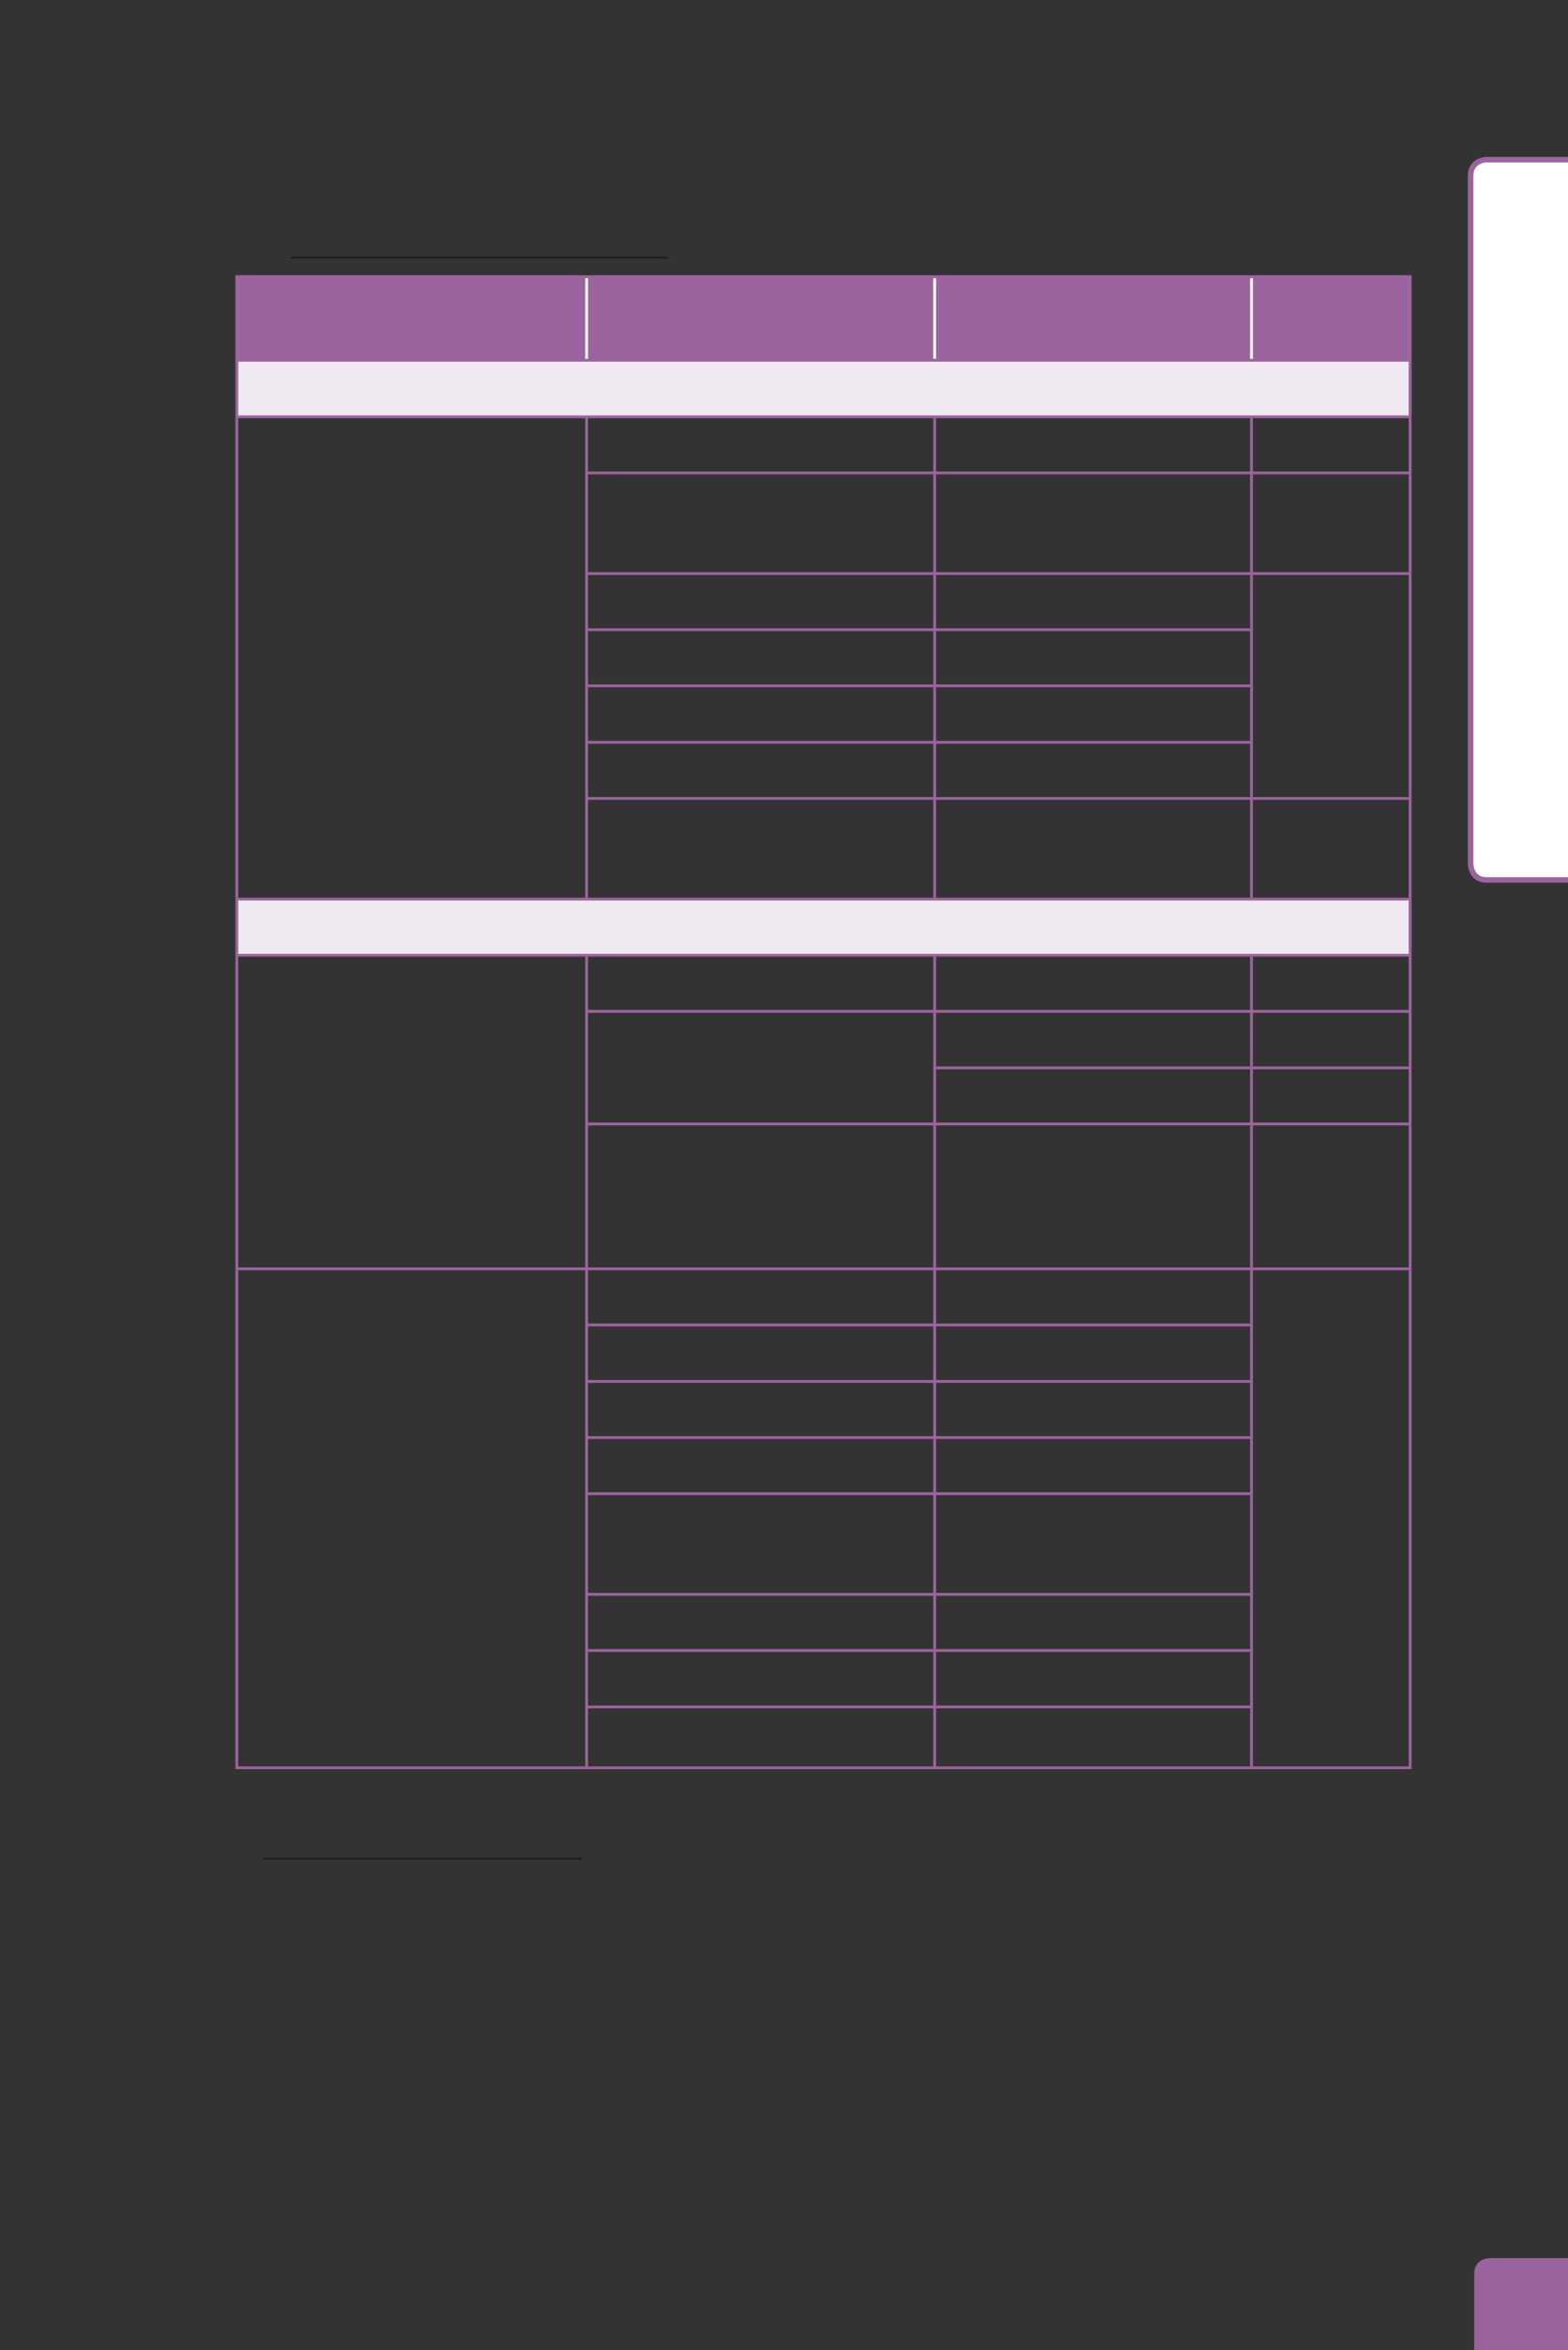 <?xml version="1.0" encoding="UTF-8" standalone="no"?>
<!DOCTYPE svg PUBLIC "-//W3C//DTD SVG 1.1//EN"
"http://www.w3.org/Graphics/SVG/1.1/DTD/svg11.dtd">
<svg viewBox="0 0 433 649" version="1.1" xmlns="http://www.w3.org/2000/svg" xmlns:xlink="http://www.w3.org/1999/xlink">
<rect x="0" y="0" width="433" height="649" fill="#333333" stroke="none"/>
<defs>
<clipPath id="c0_141"><path d="M0,649.6V0H433V649.6Z" /></clipPath>
<style type="text/css"><![CDATA[
.g0_141{
fill: #FFFFFF;
}
.g1_141{
fill: none;
stroke: #9C649E;
stroke-width: 1.528;
stroke-linecap: butt;
stroke-linejoin: miter;
stroke-miterlimit: 4;
}
.g2_141{
fill: #9C649E;
}
.g3_141{
fill: none;
stroke: #231F20;
stroke-width: 0.608;
stroke-linecap: butt;
stroke-linejoin: miter;
}
.g4_141{
fill: #F0E9F1;
}
.g5_141{
fill: none;
stroke: #FFFFFF;
stroke-width: 0.779;
stroke-linecap: butt;
stroke-linejoin: miter;
}
.g6_141{
fill: none;
stroke: #9C649E;
stroke-width: 0.779;
stroke-linecap: butt;
stroke-linejoin: miter;
}
]]></style>
</defs>
<g clip-path="url(#c0_141)">
<path d="M410.5,44.1c0,0,-4.4,0,-4.4,4.5V238.5c0,0,0,4.5,4.4,4.5h26.1c0,0,4.4,0,4.4,-4.5V48.6c0,0,0,-4.5,-4.4,-4.5Z" class="g0_141" />
<path d="M410.5,44.1c0,0,-4.4,0,-4.4,4.5V238.5c0,0,0,4.5,4.4,4.5h26.1c0,0,4.4,0,4.4,-4.5V48.6c0,0,0,-4.5,-4.4,-4.5H410.5Z" class="g1_141" />
<path d="M411.4,623.6c0,0,-4.3,0,-4.3,4.4v25.9c0,0,0,4.4,4.3,4.4h26c0,0,4.3,0,4.3,-4.4V628c0,0,0,-4.4,-4.3,-4.4Z" class="g2_141" />
</g>
<path d="M80.3,71.1H184.6M72.7,513.3h88" class="g3_141" />
<path d="M65.3,76.4H162V99.5H65.3V76.4Zm96.7,0h96.1V99.5H162V76.4Zm96.1,0h87.5V99.5H258.1V76.4Zm87.5,0h43.8V99.5H345.6V76.4Z" class="g2_141" />
<path d="M65.3,99.5H389.4v15.6H65.3V99.5Zm0,148.8H389.4v15.5H65.3V248.3Z" class="g4_141" />
<path d="M162,99.1V76.8m96.1,22.3V76.8m87.5,22.3V76.8" class="g5_141" />
<path d="M65.4,99.1V76.8M65,76.4H389.8m-.4,22.7V76.8m-324,37.9V99.9M65,99.5H389.8m-.4,15.2V99.9m-324,30.7V115.5m0,42.9V130.6m0,43.3V158.4m0,31V173.9m0,31.1V189.4m0,31.1V205m0,42.9V220.5M65,115.1h97m0,15.1V115.5m0,-.4H389.8M258.1,130.2V115.5m87.5,14.7V115.5m43.8,14.7V115.5M162,158V131m-.4,-.4h184M258.1,158V131m87.5,27V131m0,-.4h44.2m-.4,27.4V131M162,173.5V158.8m-.4,-.4h96.5m0,15.1V158.8m0,-.4h87.5m0,15.1V158.8m0,-.4h44.2m-.4,15.5V158.8m0,30.6V173.9m0,31.1V189.4m0,30.7V205M162,189V174.3m0,30.3V189.8m-.4,-15.9H346M258.1,189V174.3m0,30.3V189.8m-96.5,-.4H346m-.4,-.4V174.3m0,30.3V189.8M162,220.1V205.4m-.4,-.4H346m-87.9,15.1V205.4m87.5,14.7V205.4M162,247.9v-27m-.4,-.4H389.8M258.1,247.9v-27m87.5,27v-27m43.8,27v-27m-324,42.5V248.7m-.4,-.4H389.8m-.4,15.1V248.7m-324,30.6V264.2m0,30.7V279.3m0,31.1V294.9m0,55.1V310.4M65,263.8h97m0,15.2V264.2m0,-.4h96.1m0,15.2V264.2m0,-.4H389.8M345.6,279V264.2M389.4,279V264.2M162,294.9V279.7m0,30.3V294.9m-.4,-15.6h96.5m0,15.2V279.7m0,-.4H389.8m-44.2,15.2V279.7m43.8,14.8V279.7M258.1,310V295.3m-.4,-.4H389.8M345.6,310V295.3M389.4,310V295.3M162,350V310.8m-.4,-.4h184M258.1,350V310.8M345.6,350V310.8m0,-.4h44.2m-.4,39.6V310.8m-324,55.1V350.8m0,30.7V365.9m0,31.1V381.5m0,31V397m0,43.3V412.5m0,43.3V440.3m0,31.1V455.8m0,32V471.4M65,350.4h97m0,15.1V350.8m0,-.4h96.1m0,15.1V350.8m0,-.4h87.5m0,15.1V350.8m0,-.4h44.2m-.4,15.5V350.8m0,30.7V365.9m0,31.1V381.5m0,31V397m0,43.3V412.5m0,43.3V440.3m0,31.1V455.8m0,32V471.4M162,381.1V366.3m0,30.3V381.9m0,30.3V397.4m0,42.5v-27m0,42.5V440.7m0,30.3V456.2m-.4,-90.3H346m-87.9,15.2V366.3m0,30.3V381.9m0,30.3V397.4m0,42.5v-27m0,42.5V440.7m0,30.3V456.2M161.6,381.5H346M161.6,397H346M161.6,412.5H346M161.6,440.3H346M161.6,455.8H346m-.4,-74.7V366.3m0,30.3V381.9m0,30.3V397.4m0,42.5v-27m0,42.5V440.7m0,30.3V456.2M65,488.2h97m0,-.4v-16m-.4,-.4H346m-87.9,16.4v-16M162,488.2H345.6m0,-.4v-16m0,16.4h44.2" class="g6_141" />
</svg>